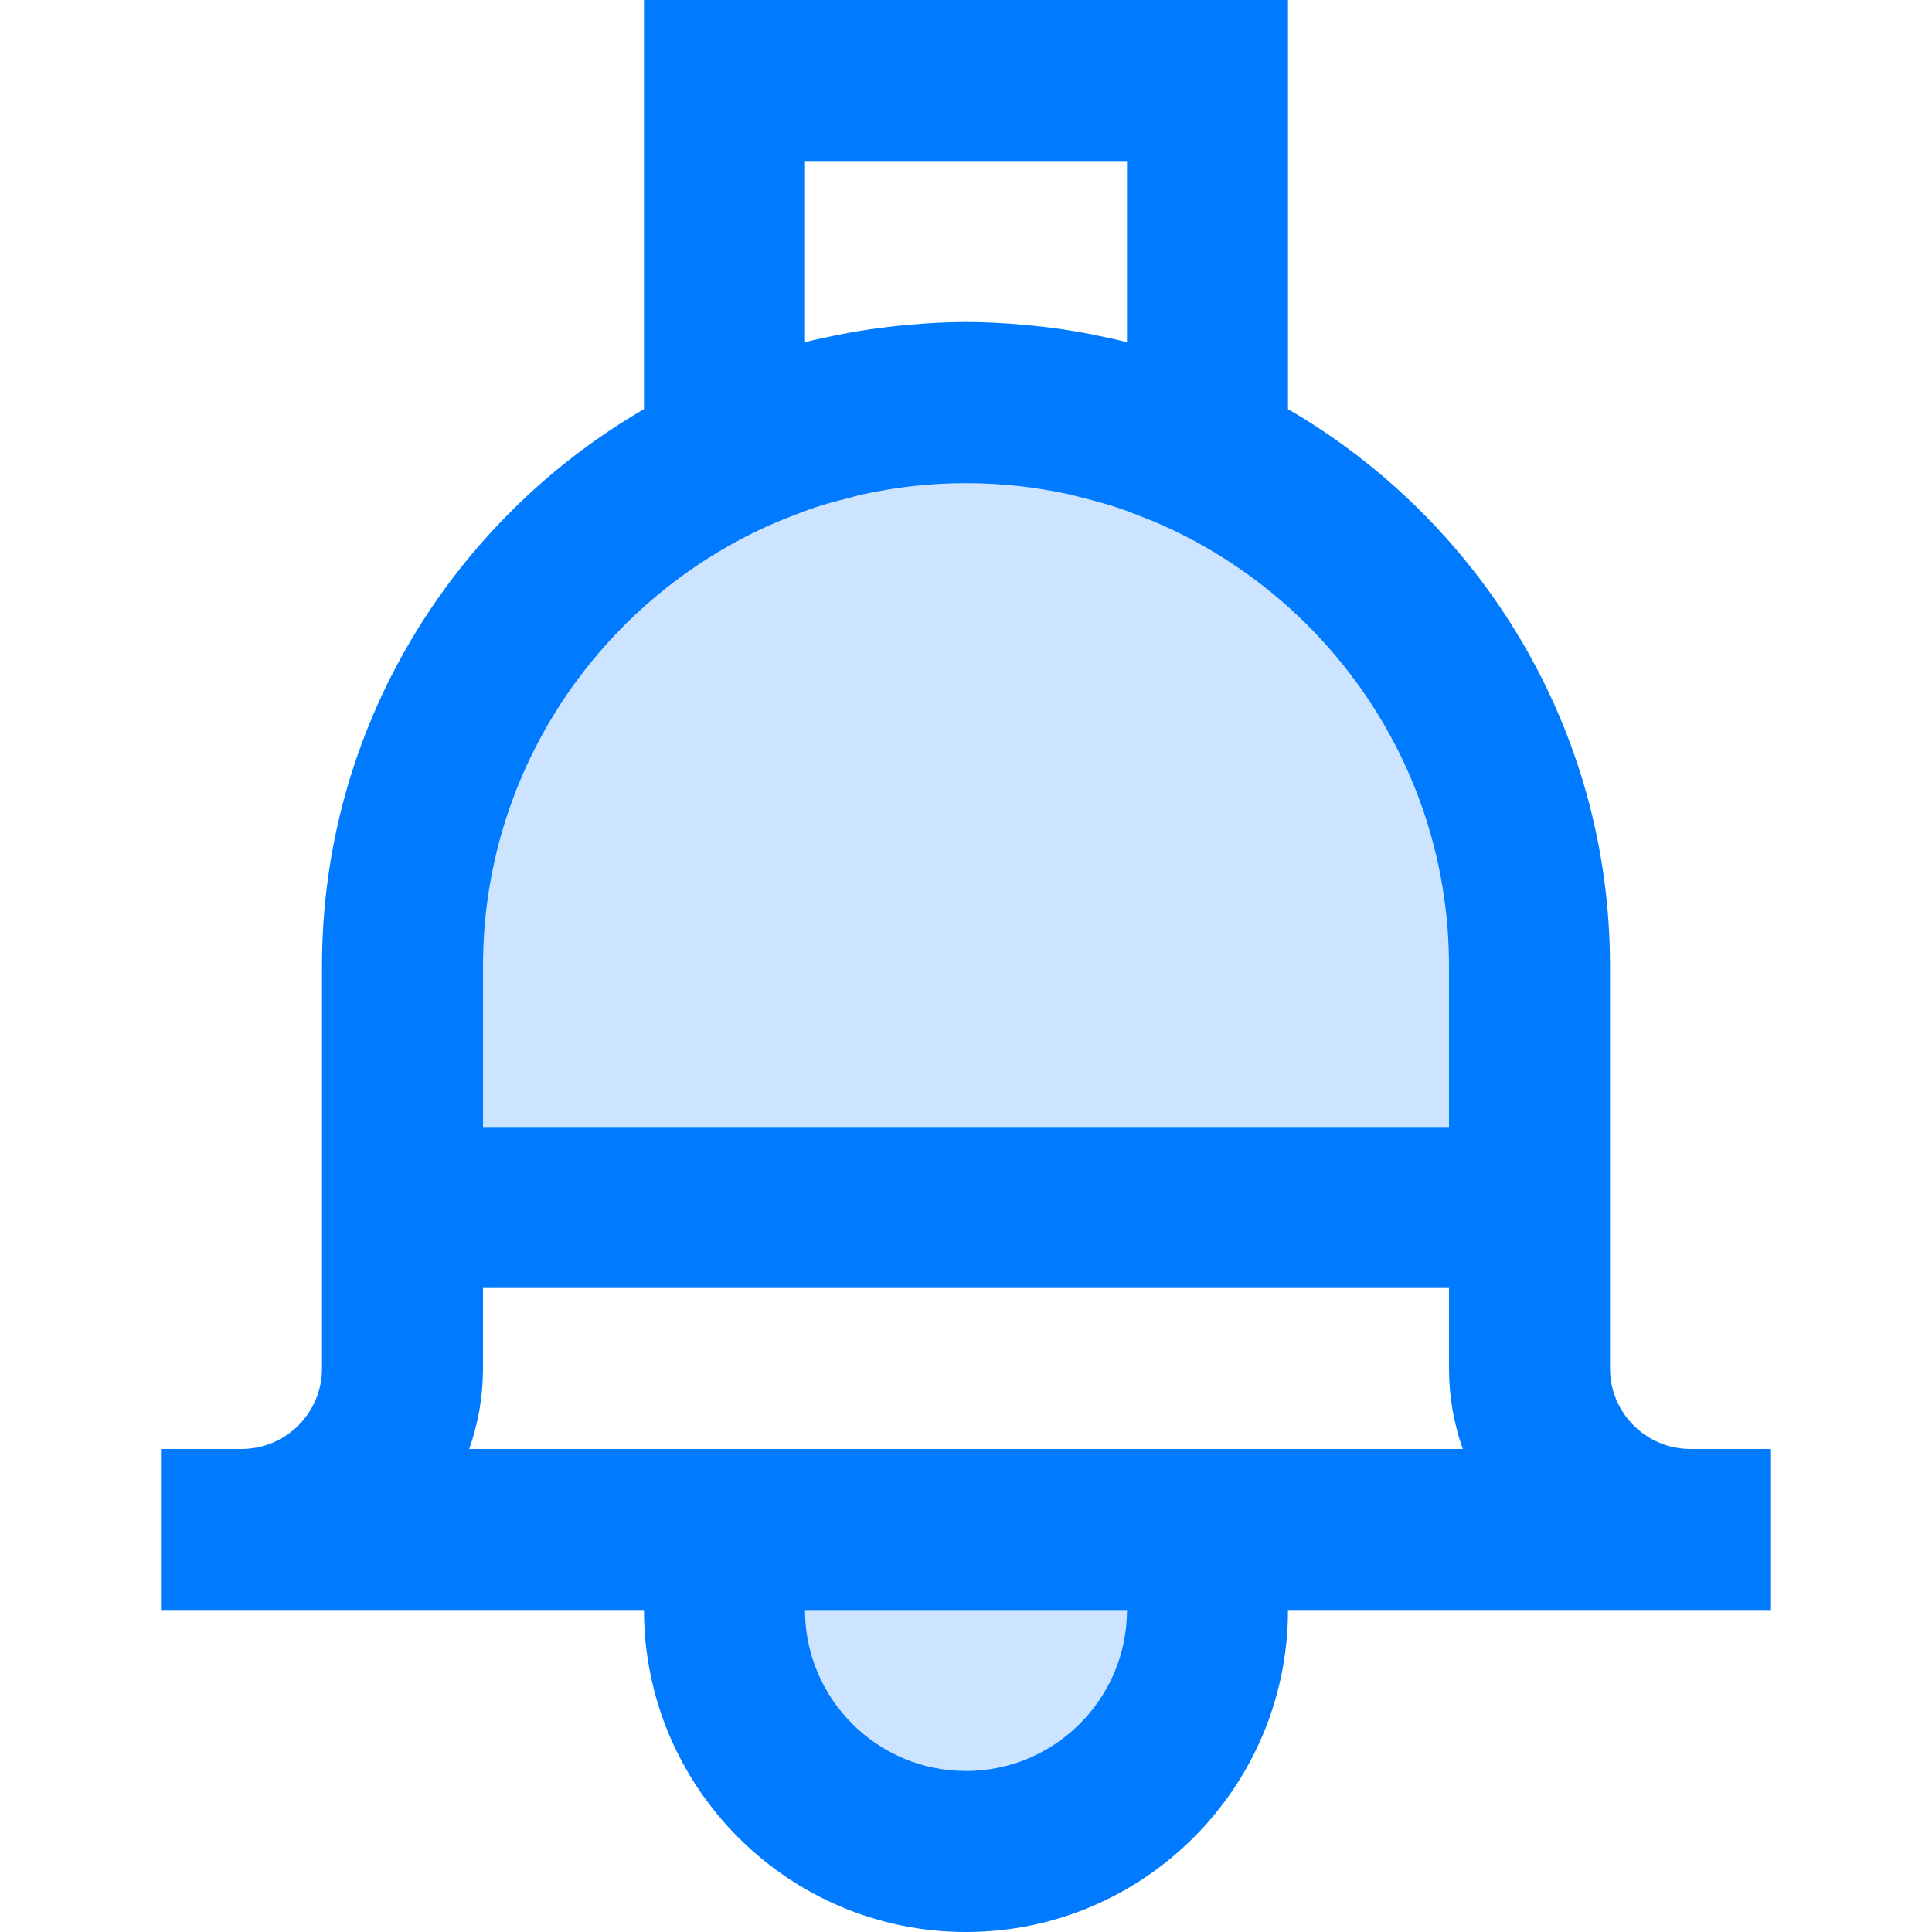 <svg height="384pt" viewBox="-32 0 384 384" width="384pt" xmlns="http://www.w3.org/2000/svg"><path d="m160 368c26.48 0 48-21.52 48-48v-16h-96v16c0 26.48 21.52 48 48 48zm0 0" fill="#cce4ff"/><path d="m272 192c0-44.641-26.16-83.199-64-101.199-1.441-.723-2.961-1.359-4.48-2-1.598-.723-3.359-1.359-5.039-2-1.602-.562-3.121-1.121-4.719-1.602-.242-.078-.48-.16-.801-.238-1.359-.402-2.723-.801-4.082-1.121-1.359-.398-2.801-.801-4.238-1.121-1.922-.398-3.84-.797-5.762-1.117-2.078-.402-4.16-.641-6.238-.883-1.281-.16-2.562-.32-3.922-.32-.957-.16-2-.238-2.957-.238-1.922-.082-3.84-.16-5.762-.16s-3.84.078-5.762.16c-.957 0-2 .078-2.957.238-1.359 0-2.641.16-3.922.32-2.078.242-4.16.48-6.238.883-1.922.32-3.84.719-5.762 1.117-1.438.32-2.879.723-4.238 1.121-1.359.32-2.723.719-4.082 1.121-.32.078-.559.16-.801.238-1.598.48-3.117 1.039-4.719 1.602-1.68.641-3.441 1.277-5.039 2-1.52.641-3.039 1.277-4.48 2-37.84 18-64 56.559-64 101.199v48h224zm0 0" fill="#cce4ff"/><path d="m96 0v81.32c-38.191 22.176-64 63.422-64 110.68v80c0 8.824-7.176 16-16 16h-16v32h96c0 35.289 28.711 64 64 64s64-28.711 64-64h96v-32h-16c-8.824 0-16-7.176-16-16v-80c0-47.258-25.809-88.504-64-110.68v-81.32zm32 68.016v-36.016h64v36.016c-1.945-.504-3.91-.91-5.879-1.32-.176-.039-.352-.078-.527-.121-3.867-.781-7.77-1.375-11.723-1.789-.641-.074-1.277-.121-1.926-.184-3.945-.363-7.922-.602-11.945-.602s-8 .238-11.953.609c-.641.062-1.285.109-1.926.184-3.945.422-7.855 1.008-11.723 1.793-.176.039-.352.078-.527.117-1.961.402-3.926.809-5.871 1.312zm32 283.984c-17.648 0-32-14.352-32-32h64c0 17.648-14.352 32-32 32zm-98.742-64c1.773-5.008 2.742-10.391 2.742-16v-16h192v16c0 5.609.969 10.992 2.742 16zm194.742-96v32h-192v-32c0-38.961 23.367-72.504 56.785-87.535 1.703-.77 3.438-1.457 5.184-2.121 1.367-.52 2.734-1.055 4.137-1.52 2.094-.688 4.223-1.258 6.359-1.793 1.039-.262 2.062-.574 3.121-.801 3.223-.695 6.477-1.246 9.758-1.605.023 0 .055-.008.082-.016 7.023-.77 14.125-.77 21.148 0 .027 0 .059.008.082.016 3.281.359 6.535.91 9.758 1.605 1.059.234 2.082.539 3.121.801 2.137.535 4.266 1.105 6.359 1.793 1.402.457 2.762.992 4.137 1.52 1.746.664 3.48 1.352 5.184 2.121 33.418 15.031 56.785 48.574 56.785 87.535zm0 0" fill="#007aff"/></svg>